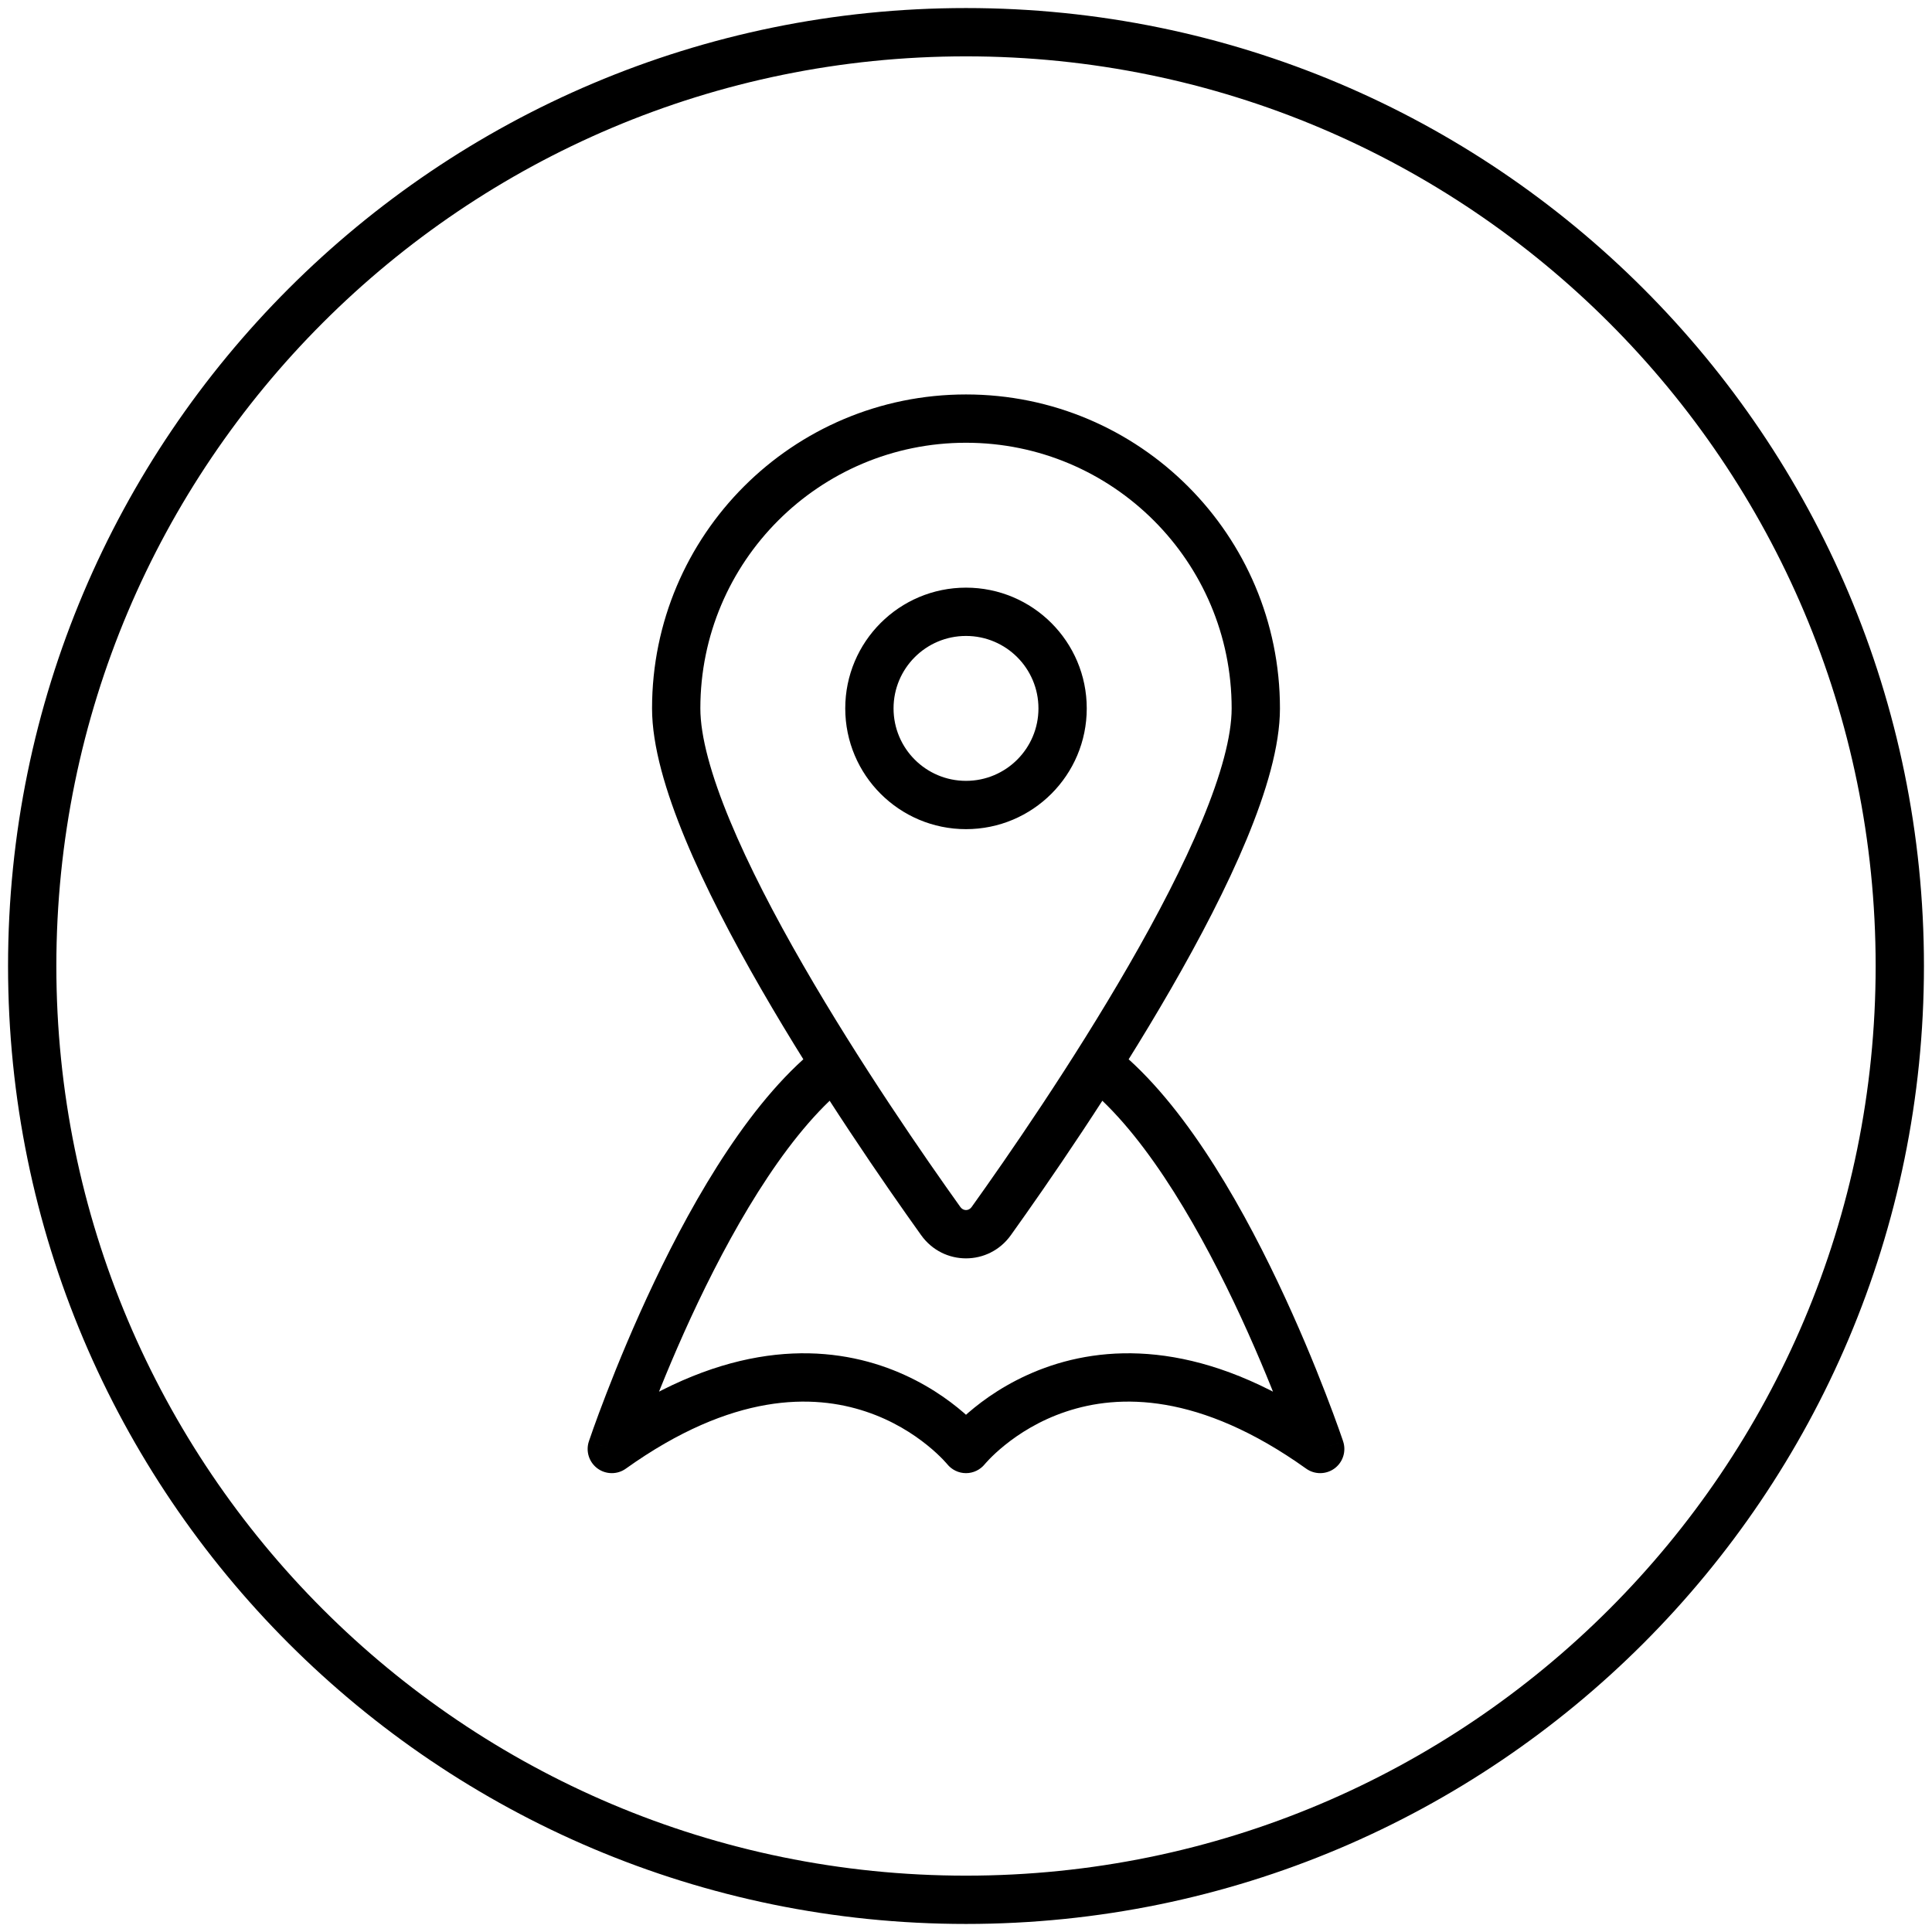 <svg width="60" height="60" viewBox="0 0 60 60" fill="none" xmlns="http://www.w3.org/2000/svg">
<path d="M19 45L18.288 44.763C18.186 45.071 18.293 45.41 18.554 45.603C18.816 45.796 19.172 45.799 19.436 45.61L19 45ZM30 45L29.414 45.468C29.557 45.646 29.772 45.75 30 45.75C30.228 45.75 30.443 45.646 30.586 45.468L30 45ZM41 45L40.564 45.61C40.828 45.799 41.184 45.796 41.446 45.603C41.707 45.41 41.814 45.071 41.712 44.763L41 45ZM30.784 37.923L31.393 38.359L30.784 37.923ZM29.216 37.923L29.826 37.486L29.216 37.923ZM58.25 30C58.25 45.602 45.602 58.25 30 58.25V59.75C46.431 59.75 59.75 46.431 59.75 30H58.25ZM30 58.25C14.398 58.25 1.75 45.602 1.75 30H0.25C0.25 46.431 13.569 59.75 30 59.75V58.25ZM1.75 30C1.75 14.398 14.398 1.75 30 1.75V0.25C13.569 0.25 0.25 13.569 0.25 30H1.75ZM30 1.75C45.602 1.75 58.25 14.398 58.25 30H59.75C59.75 13.569 46.431 0.25 30 0.25V1.75ZM25.55 32.4C23.389 34.021 21.573 37.177 20.323 39.803C19.688 41.137 19.18 42.374 18.832 43.277C18.657 43.729 18.522 44.098 18.43 44.355C18.384 44.484 18.349 44.585 18.326 44.654C18.314 44.689 18.305 44.715 18.298 44.733C18.295 44.743 18.293 44.75 18.291 44.755C18.29 44.757 18.29 44.759 18.289 44.76C18.289 44.761 18.289 44.762 18.289 44.762C18.289 44.762 18.289 44.762 18.289 44.763C18.288 44.763 18.288 44.763 19 45C19.712 45.237 19.712 45.237 19.712 45.237C19.712 45.237 19.712 45.237 19.712 45.237C19.712 45.237 19.712 45.237 19.712 45.236C19.712 45.236 19.712 45.234 19.713 45.232C19.714 45.229 19.716 45.223 19.719 45.215C19.724 45.199 19.733 45.175 19.744 45.142C19.766 45.078 19.799 44.983 19.843 44.859C19.931 44.613 20.062 44.256 20.231 43.817C20.57 42.939 21.062 41.738 21.677 40.447C22.927 37.823 24.611 34.979 26.45 33.6L25.55 32.4ZM19.436 45.61C22.761 43.236 25.263 43.295 26.888 43.837C27.722 44.114 28.363 44.532 28.795 44.881C29.01 45.054 29.171 45.209 29.276 45.317C29.328 45.371 29.366 45.413 29.389 45.439C29.401 45.453 29.409 45.462 29.413 45.467C29.415 45.469 29.416 45.471 29.416 45.471C29.417 45.471 29.416 45.471 29.416 45.471C29.416 45.471 29.416 45.47 29.415 45.47C29.415 45.47 29.415 45.469 29.415 45.469C29.415 45.469 29.414 45.468 30 45C30.586 44.532 30.585 44.531 30.585 44.531C30.585 44.531 30.584 44.53 30.584 44.53C30.584 44.529 30.583 44.528 30.582 44.528C30.581 44.526 30.579 44.524 30.578 44.522C30.574 44.517 30.569 44.511 30.564 44.505C30.552 44.491 30.537 44.473 30.518 44.451C30.479 44.407 30.424 44.346 30.353 44.273C30.212 44.127 30.005 43.93 29.736 43.713C29.2 43.28 28.403 42.761 27.362 42.413C25.237 41.705 22.239 41.764 18.564 44.39L19.436 45.61ZM33.55 33.6C35.389 34.979 37.073 37.823 38.323 40.447C38.938 41.738 39.43 42.939 39.769 43.817C39.938 44.256 40.069 44.613 40.157 44.859C40.201 44.983 40.234 45.078 40.256 45.142C40.267 45.175 40.276 45.199 40.281 45.215C40.284 45.223 40.286 45.229 40.287 45.232C40.288 45.234 40.288 45.236 40.288 45.236C40.288 45.237 40.288 45.237 40.288 45.237C40.288 45.237 40.288 45.237 40.288 45.237C40.288 45.237 40.288 45.237 41 45C41.712 44.763 41.712 44.763 41.711 44.763C41.711 44.762 41.711 44.762 41.711 44.762C41.711 44.762 41.711 44.761 41.711 44.76C41.71 44.759 41.71 44.757 41.709 44.755C41.707 44.75 41.705 44.743 41.702 44.733C41.695 44.715 41.686 44.689 41.675 44.654C41.651 44.585 41.616 44.484 41.57 44.355C41.478 44.098 41.343 43.729 41.168 43.277C40.82 42.374 40.312 41.137 39.677 39.803C38.427 37.177 36.611 34.021 34.45 32.4L33.55 33.6ZM41.436 44.39C37.761 41.764 34.763 41.705 32.638 42.413C31.597 42.761 30.8 43.28 30.264 43.713C29.995 43.93 29.788 44.127 29.647 44.273C29.576 44.346 29.521 44.407 29.482 44.451C29.463 44.473 29.448 44.491 29.436 44.505C29.431 44.511 29.426 44.517 29.422 44.522C29.421 44.524 29.419 44.526 29.418 44.528C29.417 44.528 29.416 44.529 29.416 44.53C29.416 44.53 29.415 44.531 29.415 44.531C29.415 44.531 29.414 44.532 30 45C30.586 45.468 30.585 45.469 30.585 45.469C30.585 45.469 30.585 45.47 30.585 45.47C30.584 45.47 30.584 45.471 30.584 45.471C30.584 45.471 30.583 45.471 30.584 45.471C30.584 45.471 30.585 45.469 30.587 45.467C30.591 45.462 30.599 45.453 30.611 45.439C30.634 45.413 30.672 45.371 30.724 45.317C30.829 45.209 30.99 45.054 31.205 44.881C31.637 44.532 32.278 44.114 33.112 43.837C34.737 43.295 37.239 43.236 40.564 45.61L41.436 44.39ZM32.25 22C32.25 23.243 31.243 24.25 30 24.25V25.75C32.071 25.75 33.75 24.071 33.75 22H32.25ZM30 24.25C28.757 24.25 27.75 23.243 27.75 22H26.25C26.25 24.071 27.929 25.75 30 25.75V24.25ZM27.75 22C27.75 20.757 28.757 19.75 30 19.75V18.25C27.929 18.25 26.25 19.929 26.25 22H27.75ZM30 19.75C31.243 19.75 32.25 20.757 32.25 22H33.75C33.75 19.929 32.071 18.25 30 18.25V19.75ZM38.25 22C38.25 22.864 37.922 24.064 37.331 25.486C36.749 26.889 35.945 28.434 35.063 29.964C33.301 33.023 31.263 35.964 30.174 37.486L31.393 38.359C32.494 36.82 34.565 33.834 36.363 30.713C37.262 29.153 38.101 27.546 38.717 26.061C39.325 24.594 39.75 23.17 39.75 22H38.25ZM29.826 37.486C28.737 35.964 26.699 33.023 24.937 29.964C24.055 28.434 23.251 26.889 22.669 25.486C22.078 24.064 21.75 22.864 21.75 22H20.25C20.25 23.17 20.675 24.594 21.283 26.061C21.899 27.546 22.738 29.153 23.637 30.713C25.435 33.834 27.506 36.82 28.607 38.359L29.826 37.486ZM21.75 22C21.75 17.444 25.444 13.75 30 13.75V12.25C24.615 12.25 20.25 16.615 20.25 22H21.75ZM30 13.75C34.556 13.75 38.25 17.444 38.25 22H39.75C39.75 16.615 35.385 12.25 30 12.25V13.75ZM30.174 37.486C30.084 37.611 29.916 37.611 29.826 37.486L28.607 38.359C29.294 39.32 30.706 39.32 31.393 38.359L30.174 37.486Z" fill="black"/>
</svg>
